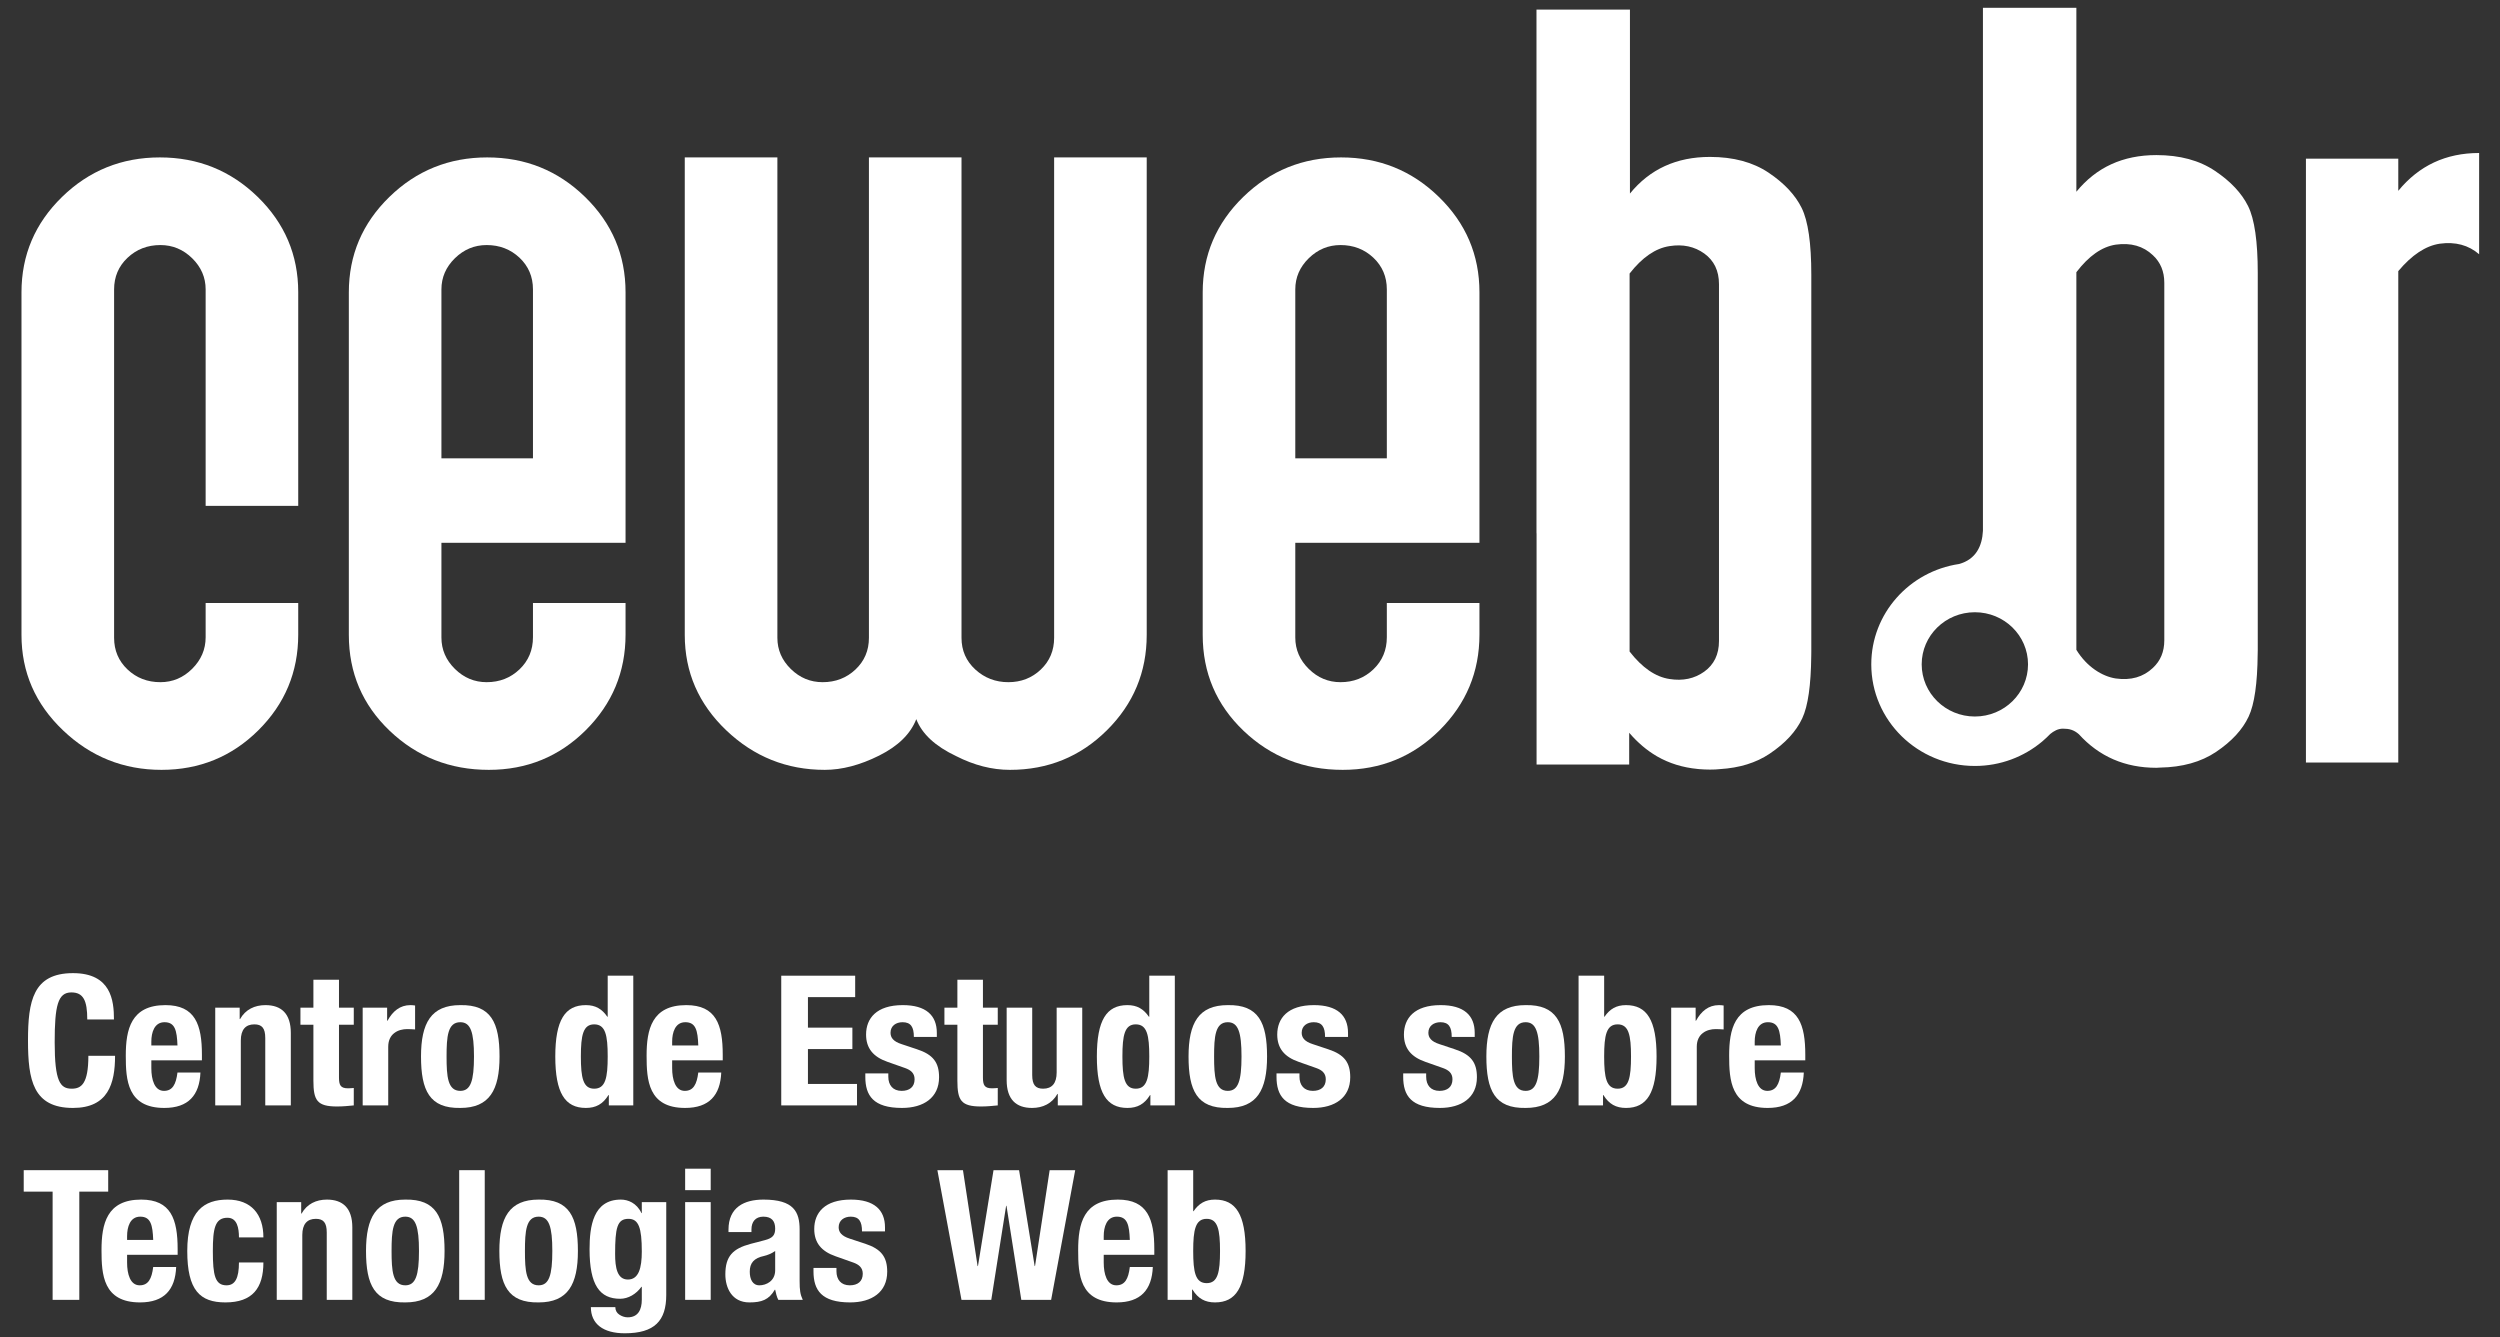 <?xml version="1.0" standalone="no"?><!-- Generator: Adobe Fireworks CS6, Export SVG Extension by Aaron Beall (http://fireworks.abeall.com) . Version: 0.6.1  --><!DOCTYPE svg PUBLIC "-//W3C//DTD SVG 1.1//EN" "http://www.w3.org/Graphics/SVG/1.1/DTD/svg11.dtd"><svg id="Untitled-Page%201" viewBox="0 0 86 46" style="background-color:#ffffff00" version="1.1"	xmlns="http://www.w3.org/2000/svg" xmlns:xlink="http://www.w3.org/1999/xlink" xml:space="preserve"	x="0px" y="0px" width="86px" height="46px"><rect x="0" y="0" width="86" height="46" fill="#333333" stroke="none"/>	<g id="Layer%201">		<g>			<g>				<g>					<path d="M 69.764 22.853 C 69.764 23.844 68.946 24.648 67.935 24.648 C 66.925 24.648 66.106 23.844 66.106 22.853 C 66.106 21.862 66.925 21.061 67.935 21.061 C 68.946 21.061 69.764 21.862 69.764 22.853 ZM 74.452 20.828 L 74.452 22.029 C 74.452 22.417 74.321 22.733 74.06 22.975 C 73.727 23.291 73.302 23.413 72.779 23.339 C 72.322 23.268 71.79 22.946 71.427 22.354 L 71.427 9.364 C 71.854 8.804 72.304 8.489 72.779 8.416 C 73.302 8.343 73.727 8.464 74.06 8.78 C 74.321 9.023 74.452 9.338 74.452 9.727 L 74.452 20.828 ZM 76.198 5.88 C 75.659 5.517 74.987 5.335 74.179 5.335 C 73.029 5.335 72.112 5.755 71.427 6.596 L 71.427 0.268 L 68.213 0.268 L 68.213 18.259 C 68.187 18.778 67.977 19.242 67.39 19.402 C 65.68 19.658 64.372 21.106 64.372 22.853 C 64.372 24.783 65.967 26.349 67.936 26.349 C 68.817 26.349 69.621 26.033 70.243 25.515 L 70.275 25.487 C 70.363 25.412 70.449 25.331 70.529 25.248 C 70.652 25.148 70.795 25.066 70.964 25.066 C 71.179 25.066 71.336 25.104 71.513 25.257 C 72.21 26.026 73.099 26.412 74.179 26.412 L 74.307 26.405 C 75.071 26.392 75.715 26.213 76.232 25.866 C 76.772 25.503 77.144 25.098 77.354 24.649 C 77.553 24.226 77.655 23.506 77.664 22.499 L 77.667 22.355 L 77.667 9.392 C 77.667 8.306 77.556 7.539 77.336 7.093 C 77.115 6.646 76.736 6.241 76.198 5.88 ZM 82.501 6.565 L 82.501 5.458 L 79.324 5.458 L 79.324 26.231 L 82.501 26.231 L 82.501 9.327 C 82.966 8.772 83.441 8.456 83.929 8.383 C 84.464 8.31 84.917 8.431 85.282 8.746 L 85.282 5.263 C 84.136 5.263 83.21 5.698 82.501 6.565 Z" fill="#ffffff"/>					<path d="M 10.259 21.832 C 10.259 23.117 9.802 24.212 8.889 25.12 C 7.975 26.028 6.863 26.483 5.555 26.483 C 4.246 26.483 3.116 26.029 2.166 25.122 C 1.215 24.216 0.739 23.123 0.739 21.841 L 0.739 10.056 C 0.739 8.775 1.204 7.682 2.134 6.775 C 3.063 5.869 4.186 5.415 5.499 5.415 C 6.813 5.415 7.935 5.868 8.865 6.773 C 9.794 7.678 10.259 8.771 10.259 10.05 L 10.259 17.402 L 7.074 17.402 L 7.074 9.955 C 7.074 9.544 6.919 9.187 6.611 8.884 C 6.302 8.582 5.938 8.43 5.518 8.43 C 5.073 8.43 4.697 8.576 4.388 8.867 C 4.079 9.158 3.925 9.522 3.925 9.959 L 3.925 21.938 C 3.925 22.375 4.079 22.739 4.388 23.031 C 4.697 23.322 5.073 23.467 5.518 23.467 C 5.938 23.467 6.302 23.314 6.611 23.007 C 6.919 22.7 7.074 22.338 7.074 21.922 L 7.074 20.743 L 10.259 20.743 L 10.259 21.832 Z" fill="#ffffff"/>					<path d="M 21.519 21.832 C 21.519 23.117 21.062 24.212 20.149 25.12 C 19.235 26.028 18.124 26.483 16.815 26.483 C 15.482 26.483 14.345 26.035 13.407 25.141 C 12.469 24.246 12 23.146 12 21.841 L 12 10.056 C 12 8.775 12.464 7.682 13.394 6.775 C 14.323 5.869 15.446 5.415 16.76 5.415 C 18.073 5.415 19.195 5.868 20.125 6.774 C 21.054 7.679 21.519 8.772 21.519 10.052 L 21.519 18.673 L 15.185 18.673 L 15.185 21.93 C 15.185 22.346 15.339 22.705 15.648 23.01 C 15.957 23.315 16.321 23.467 16.741 23.467 C 17.186 23.467 17.562 23.32 17.871 23.026 C 18.179 22.732 18.334 22.362 18.334 21.922 L 18.334 20.743 L 21.519 20.743 L 21.519 21.832 ZM 18.334 15.767 L 18.334 9.955 C 18.334 9.52 18.179 9.156 17.871 8.865 C 17.562 8.576 17.186 8.43 16.741 8.43 C 16.321 8.43 15.957 8.582 15.648 8.884 C 15.339 9.187 15.185 9.544 15.185 9.955 L 15.185 15.767 L 18.334 15.767 Z" fill="#ffffff"/>					<path d="M 39.447 21.841 C 39.447 23.123 38.99 24.216 38.077 25.122 C 37.163 26.029 36.052 26.483 34.743 26.483 C 34.125 26.483 33.508 26.325 32.891 26.01 C 32.174 25.671 31.717 25.247 31.52 24.739 C 31.322 25.247 30.897 25.665 30.242 25.992 C 29.588 26.319 28.965 26.483 28.372 26.483 C 27.062 26.483 25.933 26.029 24.982 25.122 C 24.032 24.216 23.556 23.123 23.556 21.841 L 23.556 5.415 L 26.742 5.415 L 26.742 21.941 C 26.742 22.354 26.896 22.711 27.205 23.014 C 27.514 23.316 27.877 23.467 28.298 23.467 C 28.742 23.467 29.119 23.322 29.427 23.032 C 29.736 22.741 29.891 22.378 29.891 21.941 L 29.891 5.415 L 33.076 5.415 L 33.076 21.941 C 33.076 22.378 33.235 22.741 33.552 23.032 C 33.869 23.322 34.248 23.467 34.687 23.467 C 35.126 23.467 35.499 23.322 35.804 23.032 C 36.109 22.741 36.262 22.378 36.262 21.941 L 36.262 5.415 L 39.447 5.415 L 39.447 21.841 Z" fill="#ffffff"/>					<path d="M 50.893 21.832 C 50.893 23.117 50.435 24.212 49.522 25.12 C 48.608 26.028 47.497 26.483 46.188 26.483 C 44.855 26.483 43.718 26.035 42.78 25.141 C 41.842 24.246 41.373 23.146 41.373 21.841 L 41.373 10.056 C 41.373 8.775 41.838 7.682 42.767 6.775 C 43.697 5.869 44.819 5.415 46.133 5.415 C 47.447 5.415 48.568 5.868 49.497 6.774 C 50.427 7.679 50.893 8.772 50.893 10.052 L 50.893 18.673 L 44.558 18.673 L 44.558 21.93 C 44.558 22.346 44.712 22.705 45.021 23.01 C 45.33 23.315 45.694 23.467 46.114 23.467 C 46.559 23.467 46.935 23.32 47.244 23.026 C 47.552 22.732 47.707 22.362 47.707 21.922 L 47.707 20.743 L 50.893 20.743 L 50.893 21.832 ZM 47.707 15.767 L 47.707 9.955 C 47.707 9.52 47.552 9.156 47.244 8.865 C 46.935 8.576 46.559 8.43 46.114 8.43 C 45.694 8.43 45.33 8.582 45.021 8.884 C 44.712 9.187 44.558 9.544 44.558 9.955 L 44.558 15.767 L 47.707 15.767 Z" fill="#ffffff"/>					<path d="M 61.978 7.155 C 61.758 6.708 61.379 6.303 60.841 5.941 C 60.302 5.58 59.629 5.398 58.822 5.398 C 57.672 5.398 56.755 5.817 56.07 6.658 L 56.07 0.33 L 56.044 0.33 L 52.858 0.33 L 52.855 0.33 L 52.855 18.32 C 52.855 18.333 52.858 18.351 52.858 18.364 L 52.858 26.3 L 56.044 26.3 L 56.044 25.207 C 56.337 25.548 56.653 25.815 56.997 26.016 C 57.42 26.26 57.888 26.404 58.405 26.453 C 58.422 26.455 58.438 26.456 58.455 26.458 C 58.575 26.467 58.697 26.474 58.822 26.474 C 58.956 26.474 59.07 26.469 59.17 26.457 C 59.838 26.416 60.409 26.241 60.875 25.928 C 61.415 25.566 61.788 25.16 61.997 24.711 C 62.196 24.288 62.297 23.569 62.307 22.562 C 62.309 22.516 62.309 22.469 62.309 22.417 L 62.309 9.454 C 62.309 8.367 62.199 7.601 61.978 7.155 ZM 59.133 22.051 C 59.133 22.511 58.963 22.862 58.626 23.105 C 58.288 23.347 57.89 23.431 57.433 23.358 C 56.95 23.286 56.492 22.971 56.058 22.413 L 56.058 9.41 C 56.492 8.854 56.95 8.539 57.433 8.466 C 57.89 8.393 58.288 8.479 58.626 8.72 C 58.963 8.963 59.133 9.314 59.133 9.774 L 59.133 22.051 Z" fill="#ffffff"/>					<path d="M 3.002 35.069 C 3.002 34.42 2.869 34.139 2.454 34.139 C 1.989 34.139 1.881 34.595 1.881 35.857 C 1.881 37.207 2.071 37.451 2.467 37.451 C 2.798 37.451 3.04 37.282 3.04 36.319 L 3.958 36.319 C 3.958 37.282 3.716 38.113 2.511 38.113 C 1.135 38.113 0.963 37.15 0.963 35.795 C 0.963 34.438 1.135 33.476 2.511 33.476 C 3.824 33.476 3.92 34.42 3.92 35.069 L 3.002 35.069 Z" fill="#ffffff"/>					<path d="M 5.206 36.476 L 5.206 36.744 C 5.206 37.138 5.315 37.526 5.64 37.526 C 5.933 37.526 6.054 37.306 6.105 36.894 L 6.895 36.894 C 6.863 37.675 6.481 38.113 5.652 38.113 C 4.378 38.113 4.327 37.15 4.327 36.313 C 4.327 35.413 4.505 34.576 5.691 34.576 C 6.716 34.576 6.946 35.251 6.946 36.282 L 6.946 36.476 L 5.206 36.476 ZM 6.105 35.963 C 6.086 35.451 6.022 35.164 5.659 35.164 C 5.308 35.164 5.206 35.52 5.206 35.832 L 5.206 35.963 L 6.105 35.963 Z" fill="#ffffff"/>					<path d="M 7.404 34.664 L 8.245 34.664 L 8.245 35.057 L 8.258 35.057 C 8.443 34.726 8.762 34.576 9.131 34.576 C 9.679 34.576 10.004 34.87 10.004 35.532 L 10.004 38.026 L 9.125 38.026 L 9.125 35.707 C 9.125 35.369 9.01 35.238 8.749 35.238 C 8.45 35.238 8.284 35.419 8.284 35.795 L 8.284 38.026 L 7.404 38.026 L 7.404 34.664 Z" fill="#ffffff"/>					<path d="M 10.781 33.702 L 11.661 33.702 L 11.661 34.664 L 12.17 34.664 L 12.17 35.251 L 11.661 35.251 L 11.661 37.069 C 11.661 37.332 11.718 37.438 11.973 37.438 C 12.043 37.438 12.113 37.431 12.17 37.426 L 12.17 38.026 C 11.979 38.044 11.801 38.063 11.597 38.063 C 10.909 38.063 10.781 37.857 10.781 37.175 L 10.781 35.251 L 10.335 35.251 L 10.335 34.664 L 10.781 34.664 L 10.781 33.702 Z" fill="#ffffff"/>					<path d="M 12.476 34.664 L 13.317 34.664 L 13.317 35.113 L 13.33 35.113 C 13.508 34.789 13.757 34.576 14.12 34.576 C 14.171 34.576 14.228 34.582 14.279 34.589 L 14.279 35.413 C 14.19 35.407 14.095 35.401 14.005 35.401 C 13.699 35.401 13.355 35.557 13.355 36.007 L 13.355 38.026 L 12.476 38.026 L 12.476 34.664 Z" fill="#ffffff"/>					<path d="M 15.834 34.576 C 16.891 34.557 17.184 35.176 17.184 36.344 C 17.184 37.494 16.84 38.113 15.834 38.113 C 14.776 38.132 14.483 37.513 14.483 36.344 C 14.483 35.194 14.827 34.576 15.834 34.576 ZM 15.834 37.526 C 16.191 37.526 16.305 37.182 16.305 36.344 C 16.305 35.507 16.191 35.164 15.834 35.164 C 15.4 35.164 15.362 35.657 15.362 36.344 C 15.362 37.032 15.4 37.526 15.834 37.526 Z" fill="#ffffff"/>					<path d="M 20.944 37.67 L 20.931 37.67 C 20.74 37.982 20.498 38.113 20.153 38.113 C 19.433 38.113 19.102 37.594 19.102 36.344 C 19.102 35.095 19.433 34.576 20.153 34.576 C 20.485 34.576 20.707 34.707 20.892 34.976 L 20.905 34.976 L 20.905 33.564 L 21.785 33.564 L 21.785 38.026 L 20.944 38.026 L 20.944 37.67 ZM 20.44 37.451 C 20.829 37.451 20.905 37.075 20.905 36.344 C 20.905 35.613 20.829 35.238 20.44 35.238 C 20.058 35.238 19.982 35.613 19.982 36.344 C 19.982 37.075 20.058 37.451 20.44 37.451 Z" fill="#ffffff"/>					<path d="M 23.122 36.476 L 23.122 36.744 C 23.122 37.138 23.231 37.526 23.556 37.526 C 23.849 37.526 23.97 37.306 24.021 36.894 L 24.811 36.894 C 24.779 37.675 24.397 38.113 23.568 38.113 C 22.294 38.113 22.243 37.15 22.243 36.313 C 22.243 35.413 22.422 34.576 23.607 34.576 C 24.633 34.576 24.862 35.251 24.862 36.282 L 24.862 36.476 L 23.122 36.476 ZM 24.021 35.963 C 24.002 35.451 23.938 35.164 23.575 35.164 C 23.224 35.164 23.122 35.52 23.122 35.832 L 23.122 35.963 L 24.021 35.963 Z" fill="#ffffff"/>					<path d="M 29.418 33.564 L 29.418 34.301 L 27.793 34.301 L 27.793 35.351 L 29.322 35.351 L 29.322 36.088 L 27.793 36.088 L 27.793 37.288 L 29.481 37.288 L 29.481 38.026 L 26.875 38.026 L 26.875 33.564 L 29.418 33.564 Z" fill="#ffffff"/>					<path d="M 30.558 36.925 L 30.558 37.038 C 30.558 37.332 30.717 37.526 31.017 37.526 C 31.284 37.526 31.462 37.394 31.462 37.126 C 31.462 36.907 31.316 36.807 31.144 36.744 L 30.526 36.526 C 30.042 36.357 29.793 36.063 29.793 35.588 C 29.793 35.032 30.15 34.576 31.055 34.576 C 31.851 34.576 32.227 34.925 32.227 35.532 L 32.227 35.67 L 31.437 35.67 C 31.437 35.332 31.335 35.164 31.048 35.164 C 30.825 35.164 30.634 35.288 30.634 35.526 C 30.634 35.688 30.723 35.826 31.017 35.919 L 31.545 36.095 C 32.1 36.276 32.304 36.551 32.304 37.057 C 32.304 37.763 31.768 38.113 31.029 38.113 C 30.042 38.113 29.767 37.688 29.767 37.044 L 29.767 36.925 L 30.558 36.925 Z" fill="#ffffff"/>					<path d="M 32.934 33.702 L 33.813 33.702 L 33.813 34.664 L 34.323 34.664 L 34.323 35.251 L 33.813 35.251 L 33.813 37.069 C 33.813 37.332 33.871 37.438 34.126 37.438 C 34.196 37.438 34.266 37.431 34.323 37.426 L 34.323 38.026 C 34.132 38.044 33.953 38.063 33.749 38.063 C 33.062 38.063 32.934 37.857 32.934 37.175 L 32.934 35.251 L 32.488 35.251 L 32.488 34.664 L 32.934 34.664 L 32.934 33.702 Z" fill="#ffffff"/>					<path d="M 36.388 37.631 L 36.375 37.631 C 36.19 37.963 35.871 38.113 35.502 38.113 C 34.954 38.113 34.629 37.819 34.629 37.157 L 34.629 34.664 L 35.508 34.664 L 35.508 36.982 C 35.508 37.319 35.623 37.451 35.884 37.451 C 36.184 37.451 36.349 37.269 36.349 36.894 L 36.349 34.664 L 37.229 34.664 L 37.229 38.026 L 36.388 38.026 L 36.388 37.631 Z" fill="#ffffff"/>					<path d="M 39.573 37.67 L 39.561 37.67 C 39.369 37.982 39.127 38.113 38.783 38.113 C 38.063 38.113 37.732 37.594 37.732 36.344 C 37.732 35.095 38.063 34.576 38.783 34.576 C 39.114 34.576 39.337 34.707 39.522 34.976 L 39.535 34.976 L 39.535 33.564 L 40.414 33.564 L 40.414 38.026 L 39.573 38.026 L 39.573 37.67 ZM 39.07 37.451 C 39.459 37.451 39.535 37.075 39.535 36.344 C 39.535 35.613 39.459 35.238 39.07 35.238 C 38.687 35.238 38.611 35.613 38.611 36.344 C 38.611 37.075 38.687 37.451 39.07 37.451 Z" fill="#ffffff"/>					<path d="M 42.236 34.576 C 43.294 34.557 43.587 35.176 43.587 36.344 C 43.587 37.494 43.243 38.113 42.236 38.113 C 41.178 38.132 40.886 37.513 40.886 36.344 C 40.886 35.194 41.23 34.576 42.236 34.576 ZM 42.236 37.526 C 42.593 37.526 42.708 37.182 42.708 36.344 C 42.708 35.507 42.593 35.164 42.236 35.164 C 41.803 35.164 41.765 35.657 41.765 36.344 C 41.765 37.032 41.803 37.526 42.236 37.526 Z" fill="#ffffff"/>					<path d="M 44.702 36.925 L 44.702 37.038 C 44.702 37.332 44.861 37.526 45.161 37.526 C 45.429 37.526 45.607 37.394 45.607 37.126 C 45.607 36.907 45.46 36.807 45.288 36.744 L 44.67 36.526 C 44.185 36.357 43.937 36.063 43.937 35.588 C 43.937 35.032 44.294 34.576 45.199 34.576 C 45.995 34.576 46.372 34.925 46.372 35.532 L 46.372 35.67 L 45.582 35.67 C 45.582 35.332 45.479 35.164 45.193 35.164 C 44.969 35.164 44.778 35.288 44.778 35.526 C 44.778 35.688 44.868 35.826 45.161 35.919 L 45.69 36.095 C 46.244 36.276 46.448 36.551 46.448 37.057 C 46.448 37.763 45.913 38.113 45.174 38.113 C 44.185 38.113 43.912 37.688 43.912 37.044 L 43.912 36.925 L 44.702 36.925 Z" fill="#ffffff"/>					<path d="M 49.06 36.925 L 49.06 37.038 C 49.06 37.332 49.219 37.526 49.519 37.526 C 49.786 37.526 49.965 37.394 49.965 37.126 C 49.965 36.907 49.818 36.807 49.646 36.744 L 49.028 36.526 C 48.544 36.357 48.295 36.063 48.295 35.588 C 48.295 35.032 48.652 34.576 49.556 34.576 C 50.354 34.576 50.73 34.925 50.73 35.532 L 50.73 35.67 L 49.939 35.67 C 49.939 35.332 49.837 35.164 49.551 35.164 C 49.328 35.164 49.136 35.288 49.136 35.526 C 49.136 35.688 49.226 35.826 49.519 35.919 L 50.047 36.095 C 50.602 36.276 50.806 36.551 50.806 37.057 C 50.806 37.763 50.271 38.113 49.532 38.113 C 48.544 38.113 48.27 37.688 48.27 37.044 L 48.27 36.925 L 49.06 36.925 Z" fill="#ffffff"/>					<path d="M 52.481 34.576 C 53.539 34.557 53.832 35.176 53.832 36.344 C 53.832 37.494 53.488 38.113 52.481 38.113 C 51.423 38.132 51.131 37.513 51.131 36.344 C 51.131 35.194 51.474 34.576 52.481 34.576 ZM 52.481 37.526 C 52.838 37.526 52.953 37.182 52.953 36.344 C 52.953 35.507 52.838 35.164 52.481 35.164 C 52.048 35.164 52.01 35.657 52.01 36.344 C 52.01 37.032 52.048 37.526 52.481 37.526 Z" fill="#ffffff"/>					<path d="M 54.303 33.564 L 55.183 33.564 L 55.183 34.976 L 55.195 34.976 C 55.38 34.707 55.604 34.576 55.935 34.576 C 56.655 34.576 56.986 35.095 56.986 36.344 C 56.986 37.594 56.655 38.113 55.935 38.113 C 55.591 38.113 55.349 37.982 55.157 37.67 L 55.144 37.67 L 55.144 38.026 L 54.303 38.026 L 54.303 33.564 ZM 55.648 37.451 C 56.03 37.451 56.107 37.075 56.107 36.344 C 56.107 35.613 56.03 35.238 55.648 35.238 C 55.259 35.238 55.183 35.613 55.183 36.344 C 55.183 37.075 55.259 37.451 55.648 37.451 Z" fill="#ffffff"/>					<path d="M 57.489 34.664 L 58.33 34.664 L 58.33 35.113 L 58.343 35.113 C 58.521 34.789 58.77 34.576 59.133 34.576 C 59.184 34.576 59.242 34.582 59.293 34.589 L 59.293 35.413 C 59.204 35.407 59.108 35.401 59.018 35.401 C 58.713 35.401 58.369 35.557 58.369 36.007 L 58.369 38.026 L 57.489 38.026 L 57.489 34.664 Z" fill="#ffffff"/>					<path d="M 60.362 36.476 L 60.362 36.744 C 60.362 37.138 60.471 37.526 60.796 37.526 C 61.089 37.526 61.21 37.306 61.261 36.894 L 62.051 36.894 C 62.019 37.675 61.637 38.113 60.808 38.113 C 59.534 38.113 59.483 37.15 59.483 36.313 C 59.483 35.413 59.662 34.576 60.847 34.576 C 61.873 34.576 62.102 35.251 62.102 36.282 L 62.102 36.476 L 60.362 36.476 ZM 61.261 35.963 C 61.242 35.451 61.178 35.164 60.815 35.164 C 60.465 35.164 60.362 35.52 60.362 35.832 L 60.362 35.963 L 61.261 35.963 Z" fill="#ffffff"/>					<path d="M 3.722 40.254 L 3.722 40.992 L 2.728 40.992 L 2.728 44.715 L 1.81 44.715 L 1.81 40.992 L 0.816 40.992 L 0.816 40.254 L 3.722 40.254 Z" fill="#ffffff"/>					<path d="M 4.372 43.166 L 4.372 43.434 C 4.372 43.828 4.48 44.215 4.805 44.215 C 5.098 44.215 5.219 43.997 5.27 43.584 L 6.06 43.584 C 6.029 44.366 5.646 44.803 4.818 44.803 C 3.543 44.803 3.492 43.84 3.492 43.004 C 3.492 42.103 3.671 41.266 4.856 41.266 C 5.882 41.266 6.111 41.941 6.111 42.972 L 6.111 43.166 L 4.372 43.166 ZM 5.27 42.653 C 5.251 42.141 5.187 41.853 4.824 41.853 C 4.474 41.853 4.372 42.209 4.372 42.522 L 4.372 42.653 L 5.27 42.653 Z" fill="#ffffff"/>					<path d="M 8.22 42.566 C 8.22 42.241 8.156 41.891 7.825 41.891 C 7.392 41.891 7.322 42.266 7.322 43.041 C 7.322 43.872 7.398 44.215 7.793 44.215 C 8.086 44.215 8.22 43.972 8.22 43.428 L 9.061 43.428 C 9.061 44.31 8.685 44.803 7.755 44.803 C 6.876 44.803 6.442 44.384 6.442 43.034 C 6.442 41.654 7.022 41.266 7.831 41.266 C 8.641 41.266 9.061 41.772 9.061 42.566 L 8.22 42.566 Z" fill="#ffffff"/>					<path d="M 9.52 41.353 L 10.361 41.353 L 10.361 41.747 L 10.374 41.747 C 10.559 41.416 10.877 41.266 11.246 41.266 C 11.794 41.266 12.12 41.56 12.12 42.222 L 12.12 44.715 L 11.24 44.715 L 11.24 42.397 C 11.24 42.06 11.126 41.928 10.865 41.928 C 10.565 41.928 10.399 42.11 10.399 42.485 L 10.399 44.715 L 9.52 44.715 L 9.52 41.353 Z" fill="#ffffff"/>					<path d="M 13.942 41.266 C 15 41.247 15.293 41.866 15.293 43.034 C 15.293 44.184 14.949 44.803 13.942 44.803 C 12.884 44.822 12.591 44.203 12.591 43.034 C 12.591 41.885 12.935 41.266 13.942 41.266 ZM 13.942 44.215 C 14.299 44.215 14.413 43.872 14.413 43.034 C 14.413 42.197 14.299 41.853 13.942 41.853 C 13.508 41.853 13.47 42.347 13.47 43.034 C 13.47 43.722 13.508 44.215 13.942 44.215 Z" fill="#ffffff"/>					<path d="M 15.796 40.254 L 16.675 40.254 L 16.675 44.715 L 15.796 44.715 L 15.796 40.254 Z" fill="#ffffff"/>					<path d="M 18.529 41.266 C 19.587 41.247 19.88 41.866 19.88 43.034 C 19.88 44.184 19.536 44.803 18.529 44.803 C 17.471 44.822 17.178 44.203 17.178 43.034 C 17.178 41.885 17.522 41.266 18.529 41.266 ZM 18.529 44.215 C 18.886 44.215 19 43.872 19 43.034 C 19 42.197 18.886 41.853 18.529 41.853 C 18.096 41.853 18.058 42.347 18.058 43.034 C 18.058 43.722 18.096 44.215 18.529 44.215 Z" fill="#ffffff"/>					<path d="M 22.919 41.353 L 22.919 44.547 C 22.919 45.434 22.518 45.865 21.492 45.865 C 20.746 45.865 20.326 45.54 20.326 44.965 L 21.167 44.965 C 21.167 45.078 21.218 45.165 21.301 45.221 C 21.384 45.278 21.485 45.316 21.593 45.316 C 21.951 45.316 22.078 45.053 22.078 44.709 L 22.078 44.266 L 22.065 44.266 C 21.887 44.515 21.613 44.678 21.332 44.678 C 20.632 44.678 20.281 44.209 20.281 42.978 C 20.281 42.191 20.402 41.266 21.358 41.266 C 21.6 41.266 21.899 41.379 22.065 41.729 L 22.078 41.729 L 22.078 41.353 L 22.919 41.353 ZM 21.6 44.016 C 21.97 44.016 22.078 43.622 22.078 43.053 C 22.078 42.235 21.97 41.928 21.619 41.928 C 21.23 41.928 21.16 42.235 21.16 43.141 C 21.16 43.603 21.23 44.016 21.6 44.016 Z" fill="#ffffff"/>					<path d="M 23.569 40.203 L 24.448 40.203 L 24.448 40.941 L 23.569 40.941 L 23.569 40.203 ZM 23.569 41.353 L 24.448 41.353 L 24.448 44.715 L 23.569 44.715 L 23.569 41.353 Z" fill="#ffffff"/>					<path d="M 25.06 42.384 L 25.06 42.304 C 25.06 41.528 25.601 41.266 26.264 41.266 C 27.309 41.266 27.507 41.691 27.507 42.297 L 27.507 44.066 C 27.507 44.378 27.526 44.522 27.615 44.715 L 26.774 44.715 C 26.717 44.609 26.691 44.478 26.666 44.366 L 26.653 44.366 C 26.449 44.715 26.2 44.803 25.779 44.803 C 25.168 44.803 24.952 44.29 24.952 43.84 C 24.952 43.21 25.212 42.953 25.818 42.79 L 26.315 42.66 C 26.576 42.591 26.666 42.491 26.666 42.266 C 26.666 42.01 26.551 41.853 26.258 41.853 C 25.99 41.853 25.85 42.029 25.85 42.29 L 25.85 42.384 L 25.06 42.384 ZM 26.666 43.034 C 26.544 43.122 26.398 43.178 26.29 43.203 C 25.933 43.278 25.792 43.448 25.792 43.747 C 25.792 44.003 25.888 44.215 26.124 44.215 C 26.36 44.215 26.666 44.066 26.666 43.697 L 26.666 43.034 Z" fill="#ffffff"/>					<path d="M 28.774 43.616 L 28.774 43.729 C 28.774 44.022 28.933 44.215 29.233 44.215 C 29.5 44.215 29.679 44.084 29.679 43.816 C 29.679 43.597 29.532 43.497 29.36 43.434 L 28.742 43.215 C 28.258 43.047 28.01 42.753 28.01 42.278 C 28.01 41.722 28.366 41.266 29.271 41.266 C 30.067 41.266 30.444 41.616 30.444 42.222 L 30.444 42.359 L 29.653 42.359 C 29.653 42.022 29.552 41.853 29.265 41.853 C 29.042 41.853 28.85 41.978 28.85 42.217 C 28.85 42.379 28.94 42.516 29.233 42.61 L 29.762 42.784 C 30.316 42.966 30.52 43.241 30.52 43.747 C 30.52 44.454 29.985 44.803 29.245 44.803 C 28.258 44.803 27.984 44.378 27.984 43.735 L 27.984 43.616 L 28.774 43.616 Z" fill="#ffffff"/>					<path d="M 32.246 40.254 L 33.126 40.254 L 33.629 43.553 L 33.642 43.553 L 34.177 40.254 L 35.056 40.254 L 35.592 43.553 L 35.605 43.553 L 36.108 40.254 L 36.987 40.254 L 36.159 44.715 L 35.133 44.715 L 34.623 41.479 L 34.611 41.479 L 34.1 44.715 L 33.075 44.715 L 32.246 40.254 Z" fill="#ffffff"/>					<path d="M 37.968 43.166 L 37.968 43.434 C 37.968 43.828 38.076 44.215 38.401 44.215 C 38.695 44.215 38.816 43.997 38.866 43.584 L 39.657 43.584 C 39.625 44.366 39.242 44.803 38.414 44.803 C 37.139 44.803 37.089 43.84 37.089 43.004 C 37.089 42.103 37.267 41.266 38.452 41.266 C 39.478 41.266 39.708 41.941 39.708 42.972 L 39.708 43.166 L 37.968 43.166 ZM 38.866 42.653 C 38.847 42.141 38.783 41.853 38.42 41.853 C 38.07 41.853 37.968 42.209 37.968 42.522 L 37.968 42.653 L 38.866 42.653 Z" fill="#ffffff"/>					<path d="M 40.166 40.254 L 41.046 40.254 L 41.046 41.666 L 41.058 41.666 C 41.243 41.397 41.466 41.266 41.797 41.266 C 42.517 41.266 42.849 41.784 42.849 43.034 C 42.849 44.284 42.517 44.803 41.797 44.803 C 41.453 44.803 41.211 44.672 41.02 44.359 L 41.007 44.359 L 41.007 44.715 L 40.166 44.715 L 40.166 40.254 ZM 41.51 44.14 C 41.893 44.14 41.969 43.766 41.969 43.034 C 41.969 42.304 41.893 41.928 41.51 41.928 C 41.122 41.928 41.046 42.304 41.046 43.034 C 41.046 43.766 41.122 44.14 41.51 44.14 Z" fill="#ffffff"/>				</g>			</g>		</g>	</g></svg>